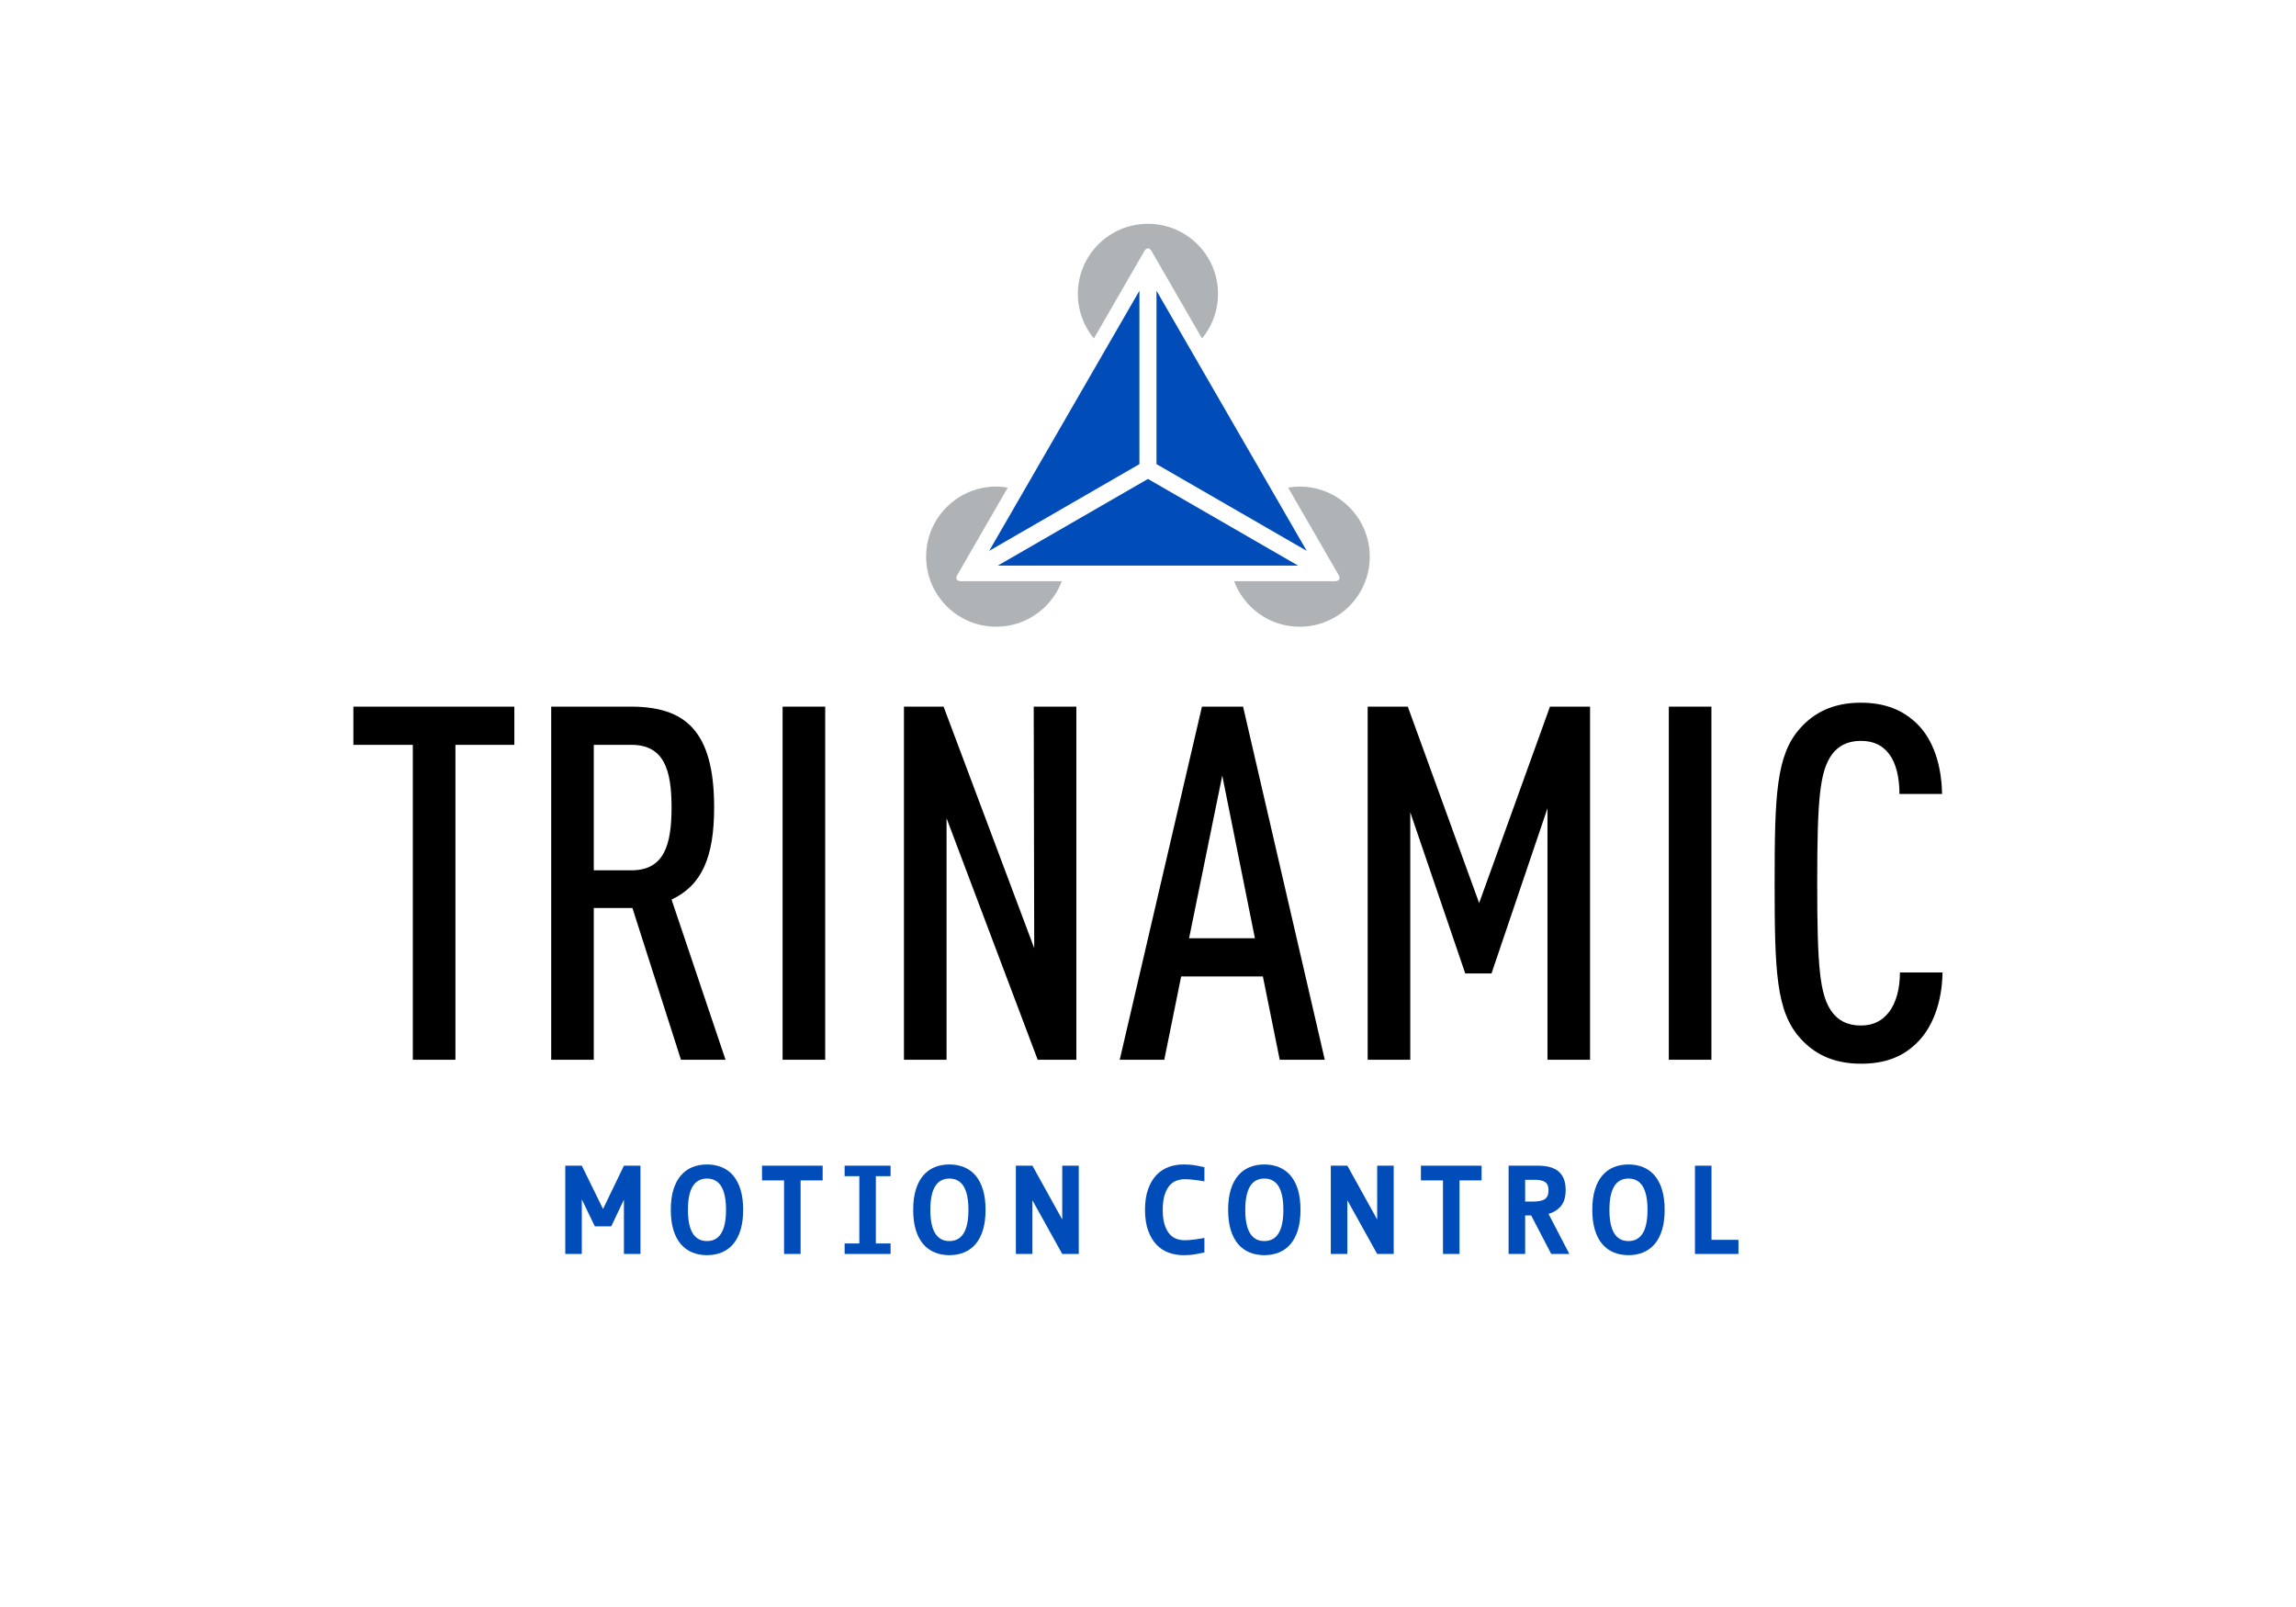 <?xml version="1.0" encoding="UTF-8" standalone="no"?>
<!-- Created with Inkscape (http://www.inkscape.org/) -->

<svg
   xmlns:dc="http://purl.org/dc/elements/1.1/"
   xmlns:cc="http://creativecommons.org/ns#"
   xmlns:rdf="http://www.w3.org/1999/02/22-rdf-syntax-ns#"
   xmlns:svg="http://www.w3.org/2000/svg"
   xmlns="http://www.w3.org/2000/svg"
   xmlns:sodipodi="http://sodipodi.sourceforge.net/DTD/sodipodi-0.dtd"
   xmlns:inkscape="http://www.inkscape.org/namespaces/inkscape"
   version="1.1"
   id="svg10"
   xml:space="preserve"
   width="245.667"
   height="171.973"
   viewBox="0 0 245.667 171.973"
   sodipodi:docname="trinamic_logo.svg"
   inkscape:version="0.92.4 (5da689c313, 2019-01-14)"><defs
     id="defs14" /><sodipodi:namedview
     pagecolor="#ffffff"
     bordercolor="#666666"
     borderopacity="1"
     objecttolerance="10"
     gridtolerance="10"
     guidetolerance="10"
     inkscape:pageopacity="0"
     inkscape:pageshadow="2"
     inkscape:window-width="640"
     inkscape:window-height="480"
     id="namedview12"
     showgrid="false"
     inkscape:zoom="1.3723058"
     inkscape:cx="122.83334"
     inkscape:cy="85.986664"
     inkscape:window-x="0"
     inkscape:window-y="0"
     inkscape:window-maximized="0"
     inkscape:current-layer="g18" /><g
     id="g18"
     inkscape:groupmode="layer"
     inkscape:label="ink_ext_XXXXXX"
     transform="matrix(1.333,0,0,-1.333,0,171.973)"><g
       id="g20"
       transform="scale(0.1)"><path
         d="M 365.563,692.18 V 439.367 h -34.2 V 692.18 h -47.711 v 30.652 H 412.859 V 692.18 h -47.296"
         style="fill:#000000;fill-opacity:1;fill-rule:nonzero;stroke:none"
         id="path22"
         inkscape:connector-curvature="0" /><path
         d="M 546.598,439.367 507.633,561.191 H 476.617 V 439.367 h -34.179 v 283.465 h 63.996 c 42.945,0 66.793,-18.719 66.793,-80.82 0,-39.403 -9.539,-62.5 -34.176,-74.043 L 582.375,439.367 Z M 506.824,692.18 H 476.617 V 591.445 h 30.207 c 26.258,0 32.227,20.305 32.227,50.567 0,29.855 -5.969,50.168 -32.227,50.168"
         style="fill:#000000;fill-opacity:1;fill-rule:nonzero;stroke:none"
         id="path24"
         inkscape:connector-curvature="0" /><path
         d="m 628.184,439.367 v 283.465 h 34.195 V 439.367 h -34.195"
         style="fill:#000000;fill-opacity:1;fill-rule:nonzero;stroke:none"
         id="path26"
         inkscape:connector-curvature="0" /><path
         d="M 832.938,439.367 759.785,633.262 V 439.367 H 725.59 v 283.465 h 31.812 l 72.754,-193.887 -0.398,193.887 h 34.207 V 439.367 h -31.027"
         style="fill:#000000;fill-opacity:1;fill-rule:nonzero;stroke:none"
         id="path28"
         inkscape:connector-curvature="0" /><path
         d="m 1027.21,439.367 -13.52,66.883 h -65.596 l -13.543,-66.883 h -35.766 l 66,283.465 h 33.008 L 1063.38,439.367 Z M 981.094,667.48 954.453,536.906 h 52.847 z"
         style="fill:#000000;fill-opacity:1;fill-rule:nonzero;stroke:none"
         id="path30"
         inkscape:connector-curvature="0" /><path
         d="M 1242.13,439.367 V 641.23 l -44.92,-132.585 h -21.08 L 1132,638.047 v -198.68 h -34.19 v 283.465 h 32.21 l 57.27,-157.656 56.84,157.656 h 32.19 V 439.367 h -34.19"
         style="fill:#000000;fill-opacity:1;fill-rule:nonzero;stroke:none"
         id="path32"
         inkscape:connector-curvature="0" /><path
         d="m 1339.53,439.367 v 283.465 h 34.2 V 439.367 h -34.2"
         style="fill:#000000;fill-opacity:1;fill-rule:nonzero;stroke:none"
         id="path34"
         inkscape:connector-curvature="0" /><path
         d="m 1537.38,451.719 c -11.13,-10.352 -24.66,-15.528 -43.73,-15.528 -22.65,0 -37.79,8.352 -48.49,20.305 -19.5,21.512 -20.69,53.738 -20.69,124.617 0,70.852 1.19,103.106 20.69,124.602 10.7,11.941 25.84,20.293 48.49,20.293 19.49,0 33.78,-5.957 44.91,-16.719 13.14,-12.734 19.9,-33.027 20.31,-56.523 h -34.21 c 0,12.343 -2.36,24.675 -8.76,32.632 -4.74,5.981 -11.52,9.965 -22.25,9.965 -11.12,0 -18.29,-4.386 -23.06,-10.754 -9.95,-13.535 -11.94,-36.23 -11.94,-103.496 0,-67.285 1.99,-89.98 11.94,-103.515 4.77,-6.368 11.94,-10.75 23.06,-10.75 10.73,0 17.51,4.382 22.25,10.359 6.4,7.949 9.15,19.902 9.15,32.238 h 34.19 c -0.37,-23.898 -7.95,-44.992 -21.86,-57.726"
         style="fill:#000000;fill-opacity:1;fill-rule:nonzero;stroke:none"
         id="path36"
         inkscape:connector-curvature="0" /><path
         d="m 924.238,1088.73 40.606,-70.33 c 8.027,9.73 12.851,22.2 12.851,35.79 0,31.08 -25.187,56.26 -56.25,56.26 -31.062,0 -56.261,-25.18 -56.261,-56.26 0,-13.6 4.832,-26.06 12.863,-35.8 l 40.605,70.34 c 1.532,2.66 4.055,2.66 5.586,0"
         style="fill:#afb3b6;fill-opacity:1;fill-rule:nonzero;stroke:none"
         id="path38"
         inkscape:connector-curvature="0" /><path
         d="m 768.34,828.395 40.578,70.281 c -3.02,0.504 -6.098,0.832 -9.262,0.832 -31.062,-0.012 -56.258,-25.18 -56.269,-56.25 0.008,-31.078 25.211,-56.27 56.277,-56.25 24.113,-0.02 44.641,15.211 52.637,36.547 h -81.172 c -3.066,0 -4.332,2.172 -2.789,4.84"
         style="fill:#afb3b6;fill-opacity:1;fill-rule:nonzero;stroke:none"
         id="path40"
         inkscape:connector-curvature="0" /><path
         d="m 1043.24,899.496 c -3.16,0 -6.25,-0.324 -9.27,-0.828 l 40.58,-70.273 c 1.54,-2.668 0.27,-4.84 -2.79,-4.84 h -81.166 c 7.98,-21.336 28.516,-36.578 52.646,-36.559 31.06,-0.008 56.25,25.172 56.26,56.242 -0.02,31.071 -25.2,56.27 -56.26,56.258"
         style="fill:#afb3b6;fill-opacity:1;fill-rule:nonzero;stroke:none"
         id="path42"
         inkscape:connector-curvature="0" /><path
         d="M 794.027,847.914 914.59,917.523 V 1056.72 Z"
         style="fill:#004db9;fill-opacity:1;fill-rule:nonzero;stroke:none"
         id="path44"
         inkscape:connector-curvature="0" /><path
         d="M 800.879,836.039 H 1042.01 L 921.445,905.637 Z"
         style="fill:#004db9;fill-opacity:1;fill-rule:nonzero;stroke:none"
         id="path46"
         inkscape:connector-curvature="0" /><path
         d="M 1048.87,847.914 928.301,1056.74 V 917.523 Z"
         style="fill:#004db9;fill-opacity:1;fill-rule:nonzero;stroke:none"
         id="path48"
         inkscape:connector-curvature="0" /><path
         d="m 500.82,283.469 v 43.601 l -10.195,-21.453 h -13.137 l -10.484,21.641 V 283.469 H 453.73 v 70.859 h 13.274 l 17.047,-34.746 16.769,34.746 h 13.262 V 283.469 H 500.82"
         style="fill:#004db9;fill-opacity:1;fill-rule:nonzero;stroke:none"
         id="path50"
         inkscape:connector-curvature="0" /><path
         d="m 596.523,318.898 c 0,-6.164 -0.691,-11.523 -2.07,-16.085 -1.379,-4.559 -3.351,-8.34 -5.906,-11.368 -2.563,-3.007 -5.625,-5.254 -9.203,-6.726 -3.582,-1.485 -7.539,-2.227 -11.864,-2.227 -4.335,0 -8.292,0.742 -11.867,2.227 -3.57,1.472 -6.64,3.719 -9.195,6.726 -2.563,3.028 -4.535,6.809 -5.91,11.368 -1.387,4.562 -2.07,9.921 -2.07,16.085 0,6.161 0.683,11.524 2.07,16.082 1.375,4.551 3.347,8.352 5.91,11.379 2.555,3.008 5.625,5.254 9.195,6.739 3.575,1.472 7.532,2.207 11.867,2.207 4.325,0 8.282,-0.735 11.864,-2.207 3.578,-1.485 6.64,-3.731 9.203,-6.739 2.555,-3.027 4.527,-6.828 5.906,-11.379 1.379,-4.558 2.07,-9.921 2.07,-16.082 z m -13.75,0 c 0,16.719 -5.097,25.086 -15.293,25.086 -10.195,0 -15.292,-8.367 -15.292,-25.086 0,-16.71 5.097,-25.082 15.292,-25.082 10.196,0 15.293,8.372 15.293,25.082"
         style="fill:#004db9;fill-opacity:1;fill-rule:nonzero;stroke:none"
         id="path52"
         inkscape:connector-curvature="0" /><path
         d="m 642.629,342.52 v -59.051 h -13.274 v 59.051 h -17.707 v 11.808 h 48.684 V 342.52 h -17.703"
         style="fill:#004db9;fill-opacity:1;fill-rule:nonzero;stroke:none"
         id="path54"
         inkscape:connector-curvature="0" /><path
         d="m 677.969,283.469 v 8.418 h 11.804 v 54.031 h -11.804 v 8.41 h 36.875 v -8.41 h -11.805 v -54.031 h 11.805 v -8.418 h -36.875"
         style="fill:#004db9;fill-opacity:1;fill-rule:nonzero;stroke:none"
         id="path56"
         inkscape:connector-curvature="0" /><path
         d="m 791.094,318.898 c 0,-6.164 -0.696,-11.523 -2.071,-16.085 -1.378,-4.559 -3.339,-8.34 -5.898,-11.368 -2.559,-3.007 -5.637,-5.254 -9.207,-6.726 -3.578,-1.485 -7.531,-2.227 -11.867,-2.227 -4.328,0 -8.281,0.742 -11.867,2.227 -3.575,1.472 -6.637,3.719 -9.2,6.726 -2.558,3.028 -4.527,6.809 -5.906,11.368 -1.379,4.562 -2.07,9.921 -2.07,16.085 0,6.161 0.691,11.524 2.07,16.082 1.379,4.551 3.348,8.352 5.906,11.379 2.563,3.008 5.625,5.254 9.2,6.739 3.586,1.472 7.539,2.207 11.867,2.207 4.336,0 8.289,-0.735 11.867,-2.207 3.57,-1.485 6.648,-3.731 9.207,-6.739 2.559,-3.027 4.52,-6.828 5.898,-11.379 1.375,-4.558 2.071,-9.921 2.071,-16.082 z m -13.75,0 c 0,16.719 -5.098,25.086 -15.293,25.086 -10.188,0 -15.285,-8.367 -15.285,-25.086 0,-16.71 5.097,-25.082 15.285,-25.082 10.195,0 15.293,8.372 15.293,25.082"
         style="fill:#004db9;fill-opacity:1;fill-rule:nonzero;stroke:none"
         id="path58"
         inkscape:connector-curvature="0" /><path
         d="m 852.645,283.469 -23.946,43.105 V 283.469 H 815.43 v 70.859 h 13.269 l 23.946,-43.203 v 43.203 h 13.261 v -70.859 h -13.261"
         style="fill:#004db9;fill-opacity:1;fill-rule:nonzero;stroke:none"
         id="path60"
         inkscape:connector-curvature="0" /><path
         d="m 966.758,284.648 c -1.504,-0.32 -3.719,-0.769 -6.641,-1.316 -2.91,-0.559 -6.387,-0.84 -10.383,-0.84 -4.058,0 -7.945,0.684 -11.648,2.012 -3.703,1.355 -6.961,3.484 -9.766,6.406 -2.804,2.906 -5.039,6.688 -6.718,11.317 -1.68,4.621 -2.532,10.175 -2.532,16.671 0,6.493 0.852,12.051 2.532,16.68 1.679,4.629 3.914,8.399 6.718,11.317 2.805,2.921 6.063,5.039 9.766,6.398 3.703,1.328 7.59,2.012 11.648,2.012 3.996,0 7.473,-0.285 10.383,-0.84 2.922,-0.559 5.137,-0.996 6.641,-1.32 V 341.73 c -0.988,0.196 -2.102,0.391 -3.352,0.586 -1.238,0.196 -2.566,0.379 -3.98,0.547 -1.399,0.157 -2.844,0.293 -4.281,0.438 -1.446,0.129 -2.809,0.187 -4.122,0.187 -2.234,0 -4.421,-0.371 -6.55,-1.133 -2.121,-0.753 -4.012,-2.07 -5.657,-3.925 -1.64,-1.887 -2.957,-4.407 -3.98,-7.59 -1.008,-3.184 -1.527,-7.168 -1.527,-11.961 0,-4.856 0.519,-8.84 1.527,-11.965 1.023,-3.113 2.34,-5.594 3.98,-7.48 1.645,-1.868 3.536,-3.153 5.657,-3.875 2.129,-0.735 4.316,-1.086 6.55,-1.086 1.313,0 2.676,0.07 4.122,0.187 1.437,0.145 2.882,0.313 4.281,0.496 1.414,0.196 2.742,0.403 3.98,0.598 1.25,0.184 2.364,0.391 3.352,0.586 v -11.692"
         style="fill:#004db9;fill-opacity:1;fill-rule:nonzero;stroke:none"
         id="path62"
         inkscape:connector-curvature="0" /><path
         d="m 1043.89,318.898 c 0,-6.164 -0.69,-11.523 -2.05,-16.085 -1.39,-4.559 -3.36,-8.34 -5.92,-11.368 -2.56,-3.007 -5.63,-5.254 -9.2,-6.726 -3.59,-1.485 -7.54,-2.227 -11.87,-2.227 -4.32,0 -8.29,0.742 -11.86,2.227 -3.576,1.472 -6.642,3.719 -9.213,6.726 -2.547,3.028 -4.519,6.809 -5.906,11.368 -1.375,4.562 -2.062,9.921 -2.062,16.085 0,6.161 0.687,11.524 2.062,16.082 1.387,4.551 3.359,8.352 5.906,11.379 2.571,3.008 5.637,5.254 9.213,6.739 3.57,1.472 7.54,2.207 11.86,2.207 4.33,0 8.28,-0.735 11.87,-2.207 3.57,-1.485 6.64,-3.731 9.2,-6.739 2.56,-3.027 4.53,-6.828 5.92,-11.379 1.36,-4.558 2.05,-9.921 2.05,-16.082 z m -13.75,0 c 0,16.719 -5.09,25.086 -15.29,25.086 -10.19,0 -15.291,-8.367 -15.291,-25.086 0,-16.71 5.101,-25.082 15.291,-25.082 10.2,0 15.29,8.372 15.29,25.082"
         style="fill:#004db9;fill-opacity:1;fill-rule:nonzero;stroke:none"
         id="path64"
         inkscape:connector-curvature="0" /><path
         d="m 1105.44,283.469 -23.94,43.105 v -43.105 h -13.28 v 70.859 h 13.28 l 23.94,-43.203 v 43.203 h 13.26 v -70.859 h -13.26"
         style="fill:#004db9;fill-opacity:1;fill-rule:nonzero;stroke:none"
         id="path66"
         inkscape:connector-curvature="0" /><path
         d="m 1171.53,342.52 v -59.051 h -13.27 v 59.051 h -17.71 v 11.808 h 48.69 V 342.52 h -17.71"
         style="fill:#004db9;fill-opacity:1;fill-rule:nonzero;stroke:none"
         id="path68"
         inkscape:connector-curvature="0" /><path
         d="m 1245.14,283.469 -16.09,30.898 h -4.84 v -30.898 h -13.27 v 70.859 h 23.73 c 3.22,0 6.17,-0.332 8.85,-0.976 2.7,-0.664 5.03,-1.739 7.01,-3.254 1.96,-1.512 3.48,-3.504 4.57,-6.004 1.08,-2.492 1.63,-5.578 1.63,-9.25 0,-5.645 -1.29,-9.969 -3.84,-12.989 -2.55,-3.027 -5.86,-5.085 -9.91,-6.199 l 16.72,-32.187 z m -2.16,51.14 c 0,3.164 -0.92,5.352 -2.73,6.575 -1.8,1.218 -4.49,1.824 -8.04,1.824 h -8 v -17.481 h 6.21 c 4.55,0 7.78,0.684 9.69,2.024 1.9,1.347 2.87,3.711 2.87,7.058"
         style="fill:#004db9;fill-opacity:1;fill-rule:nonzero;stroke:none"
         id="path70"
         inkscape:connector-curvature="0" /><path
         d="m 1336.19,318.898 c 0,-6.164 -0.69,-11.523 -2.08,-16.085 -1.36,-4.559 -3.34,-8.34 -5.9,-11.368 -2.56,-3.007 -5.62,-5.254 -9.21,-6.726 -3.57,-1.485 -7.53,-2.227 -11.85,-2.227 -4.35,0 -8.28,0.742 -11.87,2.227 -3.57,1.472 -6.65,3.719 -9.19,6.726 -2.57,3.028 -4.54,6.809 -5.91,11.368 -1.39,4.562 -2.07,9.921 -2.07,16.085 0,6.161 0.68,11.524 2.07,16.082 1.37,4.551 3.34,8.352 5.91,11.379 2.54,3.008 5.62,5.254 9.19,6.739 3.59,1.472 7.52,2.207 11.87,2.207 4.32,0 8.28,-0.735 11.85,-2.207 3.59,-1.485 6.65,-3.731 9.21,-6.739 2.56,-3.027 4.54,-6.828 5.9,-11.379 1.39,-4.558 2.08,-9.921 2.08,-16.082 z m -13.76,0 c 0,16.719 -5.09,25.086 -15.28,25.086 -10.2,0 -15.29,-8.367 -15.29,-25.086 0,-16.71 5.09,-25.082 15.29,-25.082 10.19,0 15.28,8.372 15.28,25.082"
         style="fill:#004db9;fill-opacity:1;fill-rule:nonzero;stroke:none"
         id="path72"
         inkscape:connector-curvature="0" /><path
         d="m 1360.52,283.469 v 70.859 h 13.27 v -59.531 h 21.64 v -11.328 h -34.91"
         style="fill:#004db9;fill-opacity:1;fill-rule:nonzero;stroke:none"
         id="path74"
         inkscape:connector-curvature="0" /></g></g></svg>